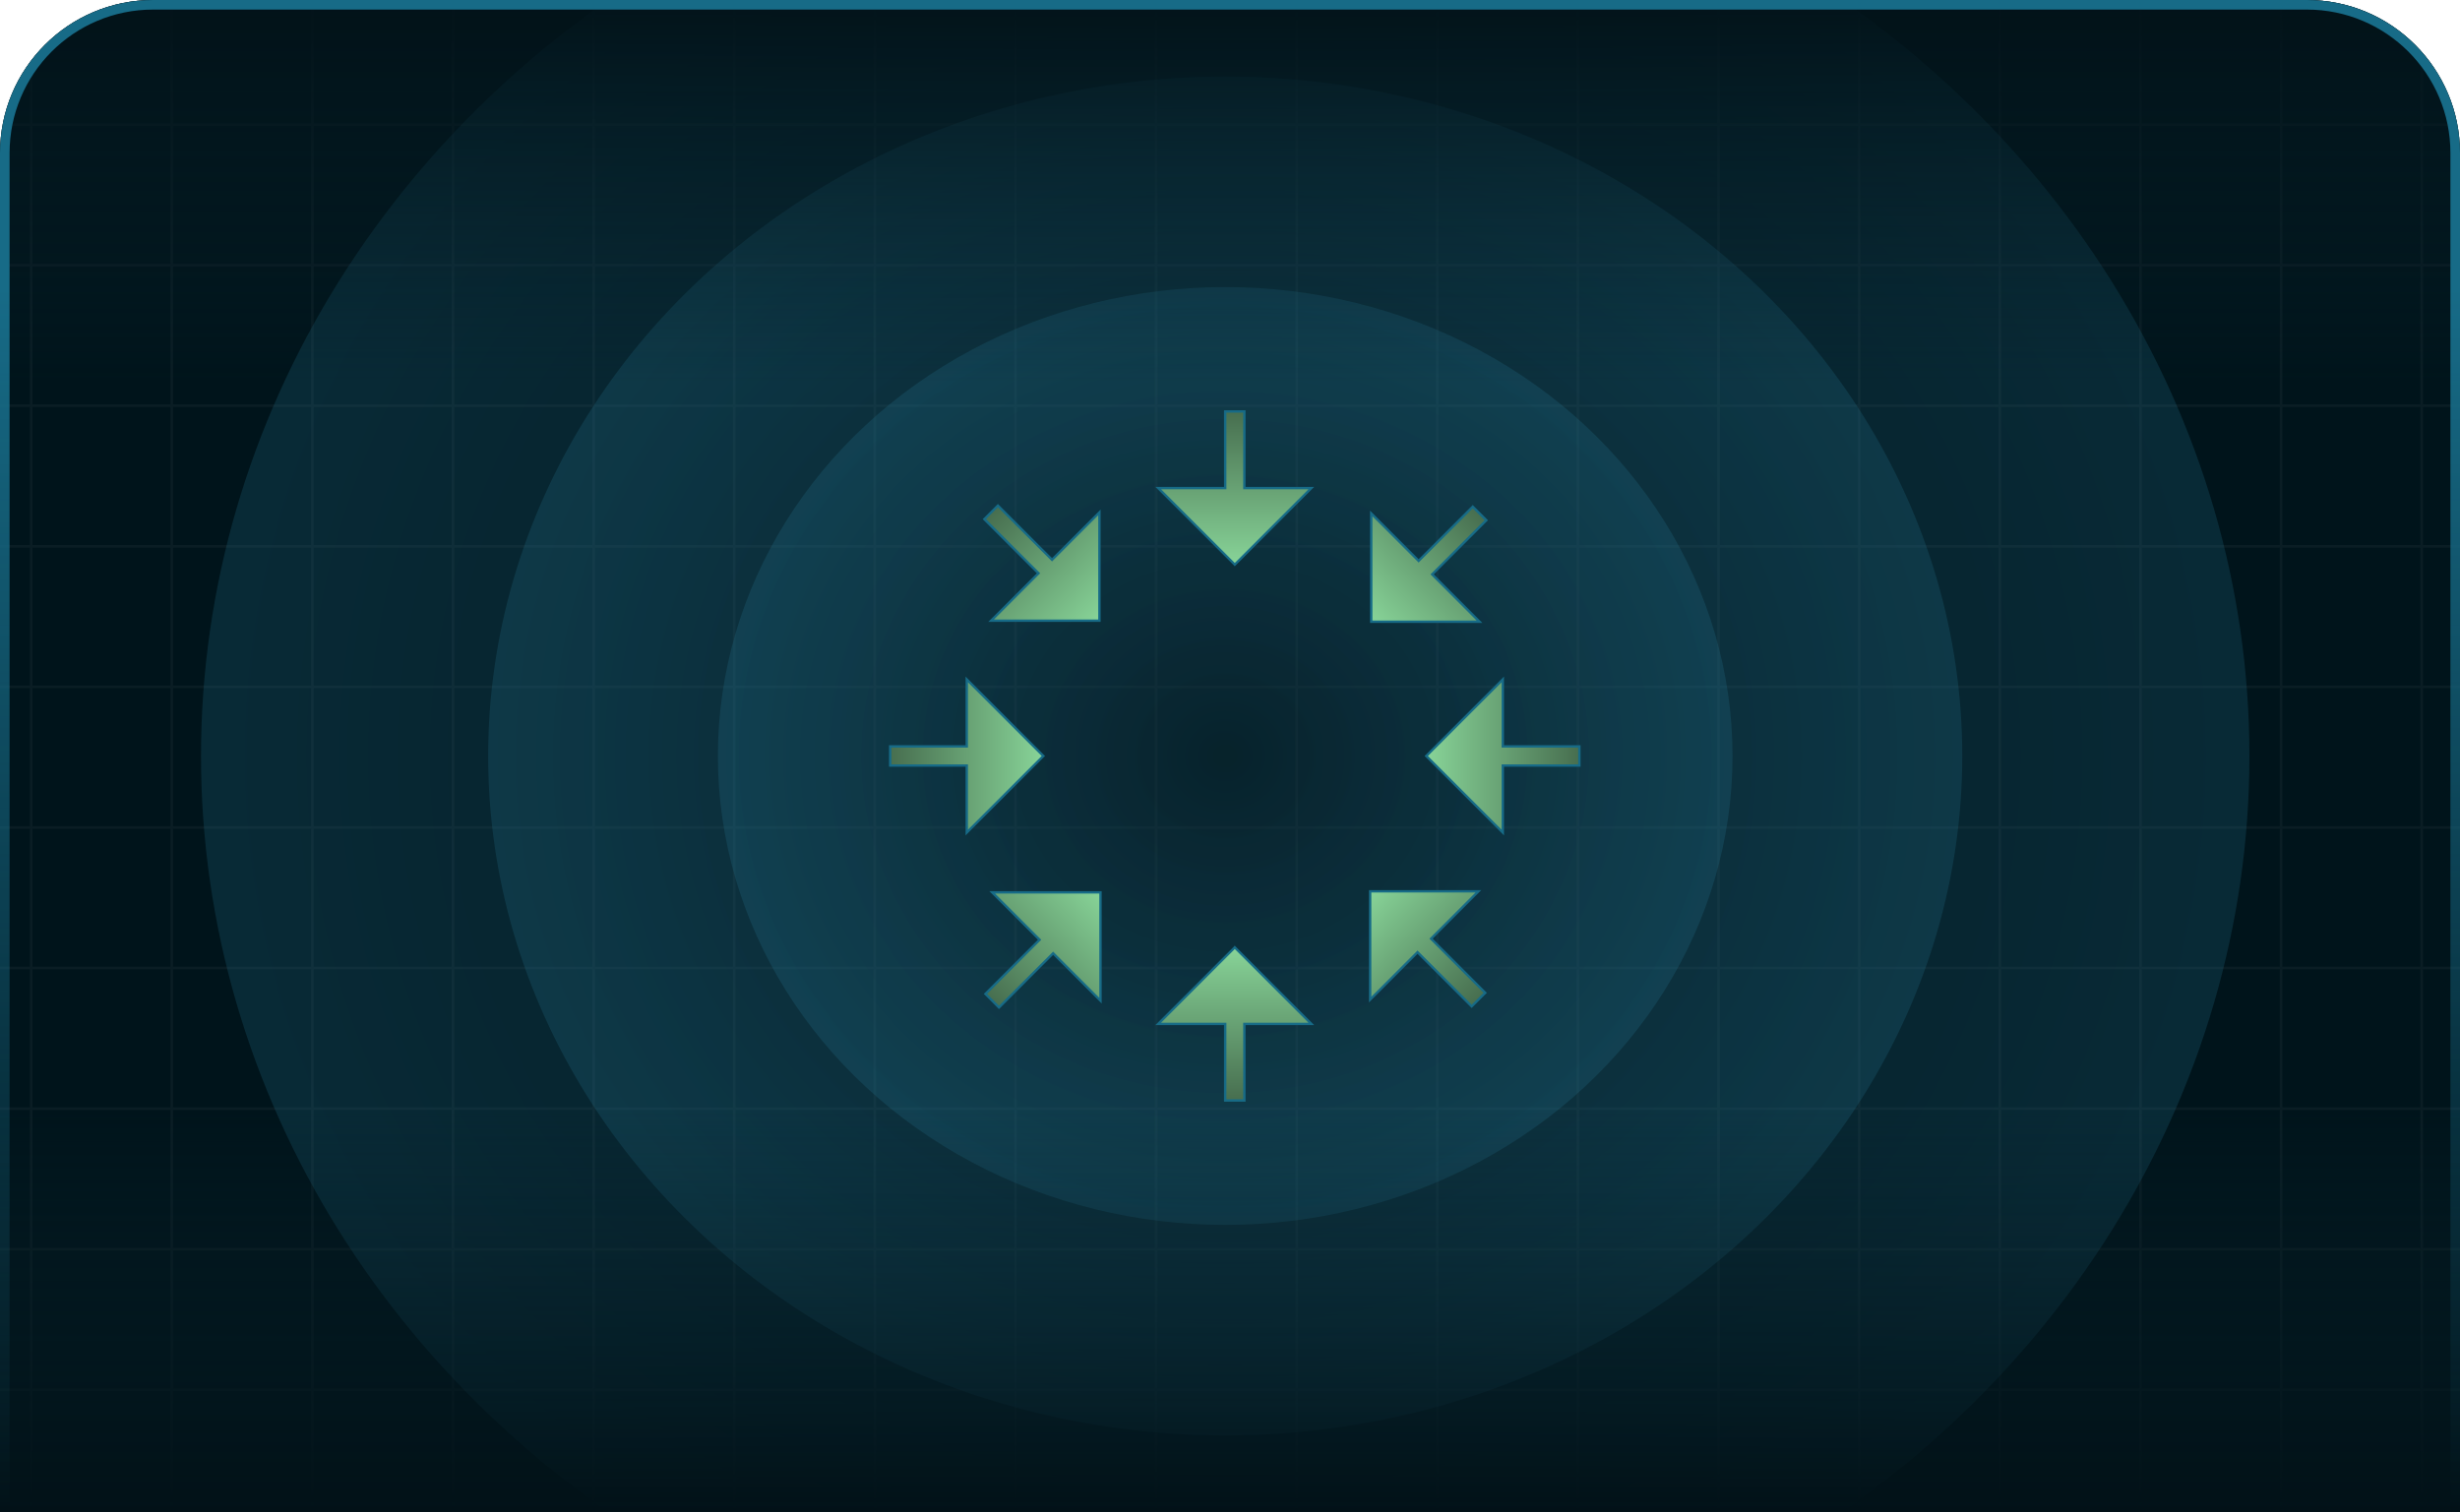 <?xml version="1.0" encoding="UTF-8"?> <svg xmlns="http://www.w3.org/2000/svg" width="257" height="158" viewBox="0 0 257 158" fill="none"><g clip-path="url(#clip0_2766_557)"><path d="M0 16C0 7.163 7.163 0 16 0H241C249.837 0 257 7.163 257 16V158H0V16Z" fill="#00141B"></path><g opacity="0.05"><path d="M3.253 -87.75V246" stroke="#D9D9D9" stroke-width="0.267"></path><path d="M17.944 -87.75V246" stroke="#D9D9D9" stroke-width="0.267"></path><path d="M32.634 -87.75V246" stroke="#D9D9D9" stroke-width="0.267"></path><path d="M47.325 -87.75V246" stroke="#D9D9D9" stroke-width="0.267"></path><path d="M62.016 -87.75V246" stroke="#D9D9D9" stroke-width="0.267"></path><path d="M76.707 -87.75V246" stroke="#D9D9D9" stroke-width="0.267"></path><path d="M91.398 -87.75V246" stroke="#D9D9D9" stroke-width="0.267"></path><path d="M106.089 -87.75V246" stroke="#D9D9D9" stroke-width="0.267"></path><path d="M120.78 -87.75V246" stroke="#D9D9D9" stroke-width="0.267"></path><path d="M135.47 -87.75V246" stroke="#D9D9D9" stroke-width="0.267"></path><path d="M150.161 -87.75V246" stroke="#D9D9D9" stroke-width="0.267"></path><path d="M164.852 -87.75V246" stroke="#D9D9D9" stroke-width="0.267"></path><path d="M179.543 -87.75V246" stroke="#D9D9D9" stroke-width="0.267"></path><path d="M194.234 -87.75V246" stroke="#D9D9D9" stroke-width="0.267"></path><path d="M208.925 -87.75V246" stroke="#D9D9D9" stroke-width="0.267"></path><path d="M223.616 -87.75V246" stroke="#D9D9D9" stroke-width="0.267"></path><path d="M238.307 -87.75V246" stroke="#D9D9D9" stroke-width="0.267"></path><path d="M252.997 -87.75V246" stroke="#D9D9D9" stroke-width="0.267"></path><path d="M295 13.016L-38.75 13.016" stroke="#D9D9D9" stroke-width="0.267"></path><path d="M295 27.707L-38.75 27.707" stroke="#D9D9D9" stroke-width="0.267"></path><path d="M295 42.398L-38.75 42.398" stroke="#D9D9D9" stroke-width="0.267"></path><path d="M295 57.089L-38.75 57.089" stroke="#D9D9D9" stroke-width="0.267"></path><path d="M295 71.779L-38.75 71.779" stroke="#D9D9D9" stroke-width="0.267"></path><path d="M295 86.471L-38.75 86.47" stroke="#D9D9D9" stroke-width="0.267"></path><path d="M295 101.161L-38.75 101.161" stroke="#D9D9D9" stroke-width="0.267"></path><path d="M295 115.852L-38.75 115.852" stroke="#D9D9D9" stroke-width="0.267"></path><path d="M295 130.543L-38.75 130.543" stroke="#D9D9D9" stroke-width="0.267"></path><path d="M295 145.234L-38.75 145.234" stroke="#D9D9D9" stroke-width="0.267"></path></g><g opacity="0.2" filter="url(#filter0_d_2766_557)"><ellipse cx="128" cy="79" rx="107" ry="99" fill="url(#paint0_radial_2766_557)"></ellipse></g><g opacity="0.2" filter="url(#filter1_d_2766_557)"><ellipse cx="128" cy="79" rx="77" ry="71" fill="url(#paint1_radial_2766_557)"></ellipse></g><g opacity="0.2" filter="url(#filter2_d_2766_557)"><ellipse cx="128" cy="79" rx="53" ry="49" fill="url(#paint2_radial_2766_557)"></ellipse></g><rect y="116" width="257" height="42" fill="url(#paint3_linear_2766_557)"></rect><rect width="257" height="42" transform="matrix(1 0 0 -1 0 40)" fill="url(#paint4_linear_2766_557)"></rect><g filter="url(#filter3_d_2766_557)"><path d="M128 51L128 43L130 43L130 51L137 51L129 59L121 51L128 51Z" fill="url(#paint5_linear_2766_557)" stroke="#176B87" stroke-width="0.248"></path><path d="M101 80L93 80L93 78L101 78L101 71L109 79L101 87L101 80Z" fill="url(#paint6_linear_2766_557)" stroke="#176B87" stroke-width="0.248"></path><path d="M108.494 59.908L102.837 54.251L104.251 52.837L109.908 58.494L114.858 53.544L114.858 64.858L103.544 64.858L108.494 59.908Z" fill="url(#paint7_linear_2766_557)" stroke="#176B87" stroke-width="0.248"></path><path d="M148.205 58.607L153.861 52.95L155.276 54.364L149.619 60.021L154.568 64.971H143.255V53.657L148.205 58.607Z" fill="url(#paint8_linear_2766_557)" stroke="#176B87" stroke-width="0.248"></path><path d="M130 107V115H128V107H121L129 99L137 107H130Z" fill="url(#paint9_linear_2766_557)" stroke="#176B87" stroke-width="0.248"></path><path d="M157 78L165 78L165 80L157 80L157 87L149 79L157 71L157 78Z" fill="url(#paint10_linear_2766_557)" stroke="#176B87" stroke-width="0.248"></path><path d="M149.506 98.092L155.163 103.749L153.749 105.163L148.092 99.506L143.142 104.456V93.142H154.456L149.506 98.092Z" fill="url(#paint11_linear_2766_557)" stroke="#176B87" stroke-width="0.248"></path><path d="M110.021 99.619L104.364 105.276L102.95 103.861L108.607 98.204L103.657 93.255L114.971 93.255L114.971 104.568L110.021 99.619Z" fill="url(#paint12_linear_2766_557)" stroke="#176B87" stroke-width="0.248"></path></g></g><path d="M0.5 16C0.5 7.44 7.44 0.5 16 0.5H241C249.56 0.5 256.5 7.44 256.5 16V157.5H0.5V16Z" stroke="url(#paint13_linear_2766_557)"></path><defs><filter id="filter0_d_2766_557" x="19.4" y="-21.6" width="217.2" height="201.2" filterUnits="userSpaceOnUse" color-interpolation-filters="sRGB"><feFlood flood-opacity="0" result="BackgroundImageFix"></feFlood><feColorMatrix in="SourceAlpha" type="matrix" values="0 0 0 0 0 0 0 0 0 0 0 0 0 0 0 0 0 0 127 0" result="hardAlpha"></feColorMatrix><feMorphology radius="1" operator="dilate" in="SourceAlpha" result="effect1_dropShadow_2766_557"></feMorphology><feOffset></feOffset><feGaussianBlur stdDeviation="0.3"></feGaussianBlur><feComposite in2="hardAlpha" operator="out"></feComposite><feColorMatrix type="matrix" values="0 0 0 0 0 0 0 0 0 0 0 0 0 0 0 0 0 0 0.25 0"></feColorMatrix><feBlend mode="normal" in2="BackgroundImageFix" result="effect1_dropShadow_2766_557"></feBlend><feBlend mode="normal" in="SourceGraphic" in2="effect1_dropShadow_2766_557" result="shape"></feBlend></filter><filter id="filter1_d_2766_557" x="49.4" y="6.4" width="157.2" height="145.2" filterUnits="userSpaceOnUse" color-interpolation-filters="sRGB"><feFlood flood-opacity="0" result="BackgroundImageFix"></feFlood><feColorMatrix in="SourceAlpha" type="matrix" values="0 0 0 0 0 0 0 0 0 0 0 0 0 0 0 0 0 0 127 0" result="hardAlpha"></feColorMatrix><feMorphology radius="1" operator="dilate" in="SourceAlpha" result="effect1_dropShadow_2766_557"></feMorphology><feOffset></feOffset><feGaussianBlur stdDeviation="0.3"></feGaussianBlur><feComposite in2="hardAlpha" operator="out"></feComposite><feColorMatrix type="matrix" values="0 0 0 0 0 0 0 0 0 0 0 0 0 0 0 0 0 0 0.25 0"></feColorMatrix><feBlend mode="normal" in2="BackgroundImageFix" result="effect1_dropShadow_2766_557"></feBlend><feBlend mode="normal" in="SourceGraphic" in2="effect1_dropShadow_2766_557" result="shape"></feBlend></filter><filter id="filter2_d_2766_557" x="73.4" y="28.4" width="109.2" height="101.2" filterUnits="userSpaceOnUse" color-interpolation-filters="sRGB"><feFlood flood-opacity="0" result="BackgroundImageFix"></feFlood><feColorMatrix in="SourceAlpha" type="matrix" values="0 0 0 0 0 0 0 0 0 0 0 0 0 0 0 0 0 0 127 0" result="hardAlpha"></feColorMatrix><feMorphology radius="1" operator="dilate" in="SourceAlpha" result="effect1_dropShadow_2766_557"></feMorphology><feOffset></feOffset><feGaussianBlur stdDeviation="0.3"></feGaussianBlur><feComposite in2="hardAlpha" operator="out"></feComposite><feColorMatrix type="matrix" values="0 0 0 0 0 0 0 0 0 0 0 0 0 0 0 0 0 0 0.25 0"></feColorMatrix><feBlend mode="normal" in2="BackgroundImageFix" result="effect1_dropShadow_2766_557"></feBlend><feBlend mode="normal" in="SourceGraphic" in2="effect1_dropShadow_2766_557" result="shape"></feBlend></filter><filter id="filter3_d_2766_557" x="87.91" y="37.91" width="82.179" height="82.179" filterUnits="userSpaceOnUse" color-interpolation-filters="sRGB"><feFlood flood-opacity="0" result="BackgroundImageFix"></feFlood><feColorMatrix in="SourceAlpha" type="matrix" values="0 0 0 0 0 0 0 0 0 0 0 0 0 0 0 0 0 0 127 0" result="hardAlpha"></feColorMatrix><feOffset></feOffset><feGaussianBlur stdDeviation="2.483"></feGaussianBlur><feComposite in2="hardAlpha" operator="out"></feComposite><feColorMatrix type="matrix" values="0 0 0 0 0 0 0 0 0 0 0 0 0 0 0 0 0 0 0.25 0"></feColorMatrix><feBlend mode="normal" in2="BackgroundImageFix" result="effect1_dropShadow_2766_557"></feBlend><feBlend mode="normal" in="SourceGraphic" in2="effect1_dropShadow_2766_557" result="shape"></feBlend></filter><radialGradient id="paint0_radial_2766_557" cx="0" cy="0" r="1" gradientUnits="userSpaceOnUse" gradientTransform="translate(128 79) rotate(90) scale(99 107)"><stop stop-color="#0F303C"></stop><stop offset="1" stop-color="#2983A2"></stop></radialGradient><radialGradient id="paint1_radial_2766_557" cx="0" cy="0" r="1" gradientUnits="userSpaceOnUse" gradientTransform="translate(128 79) rotate(90) scale(71 77)"><stop stop-color="#0F303C"></stop><stop offset="1" stop-color="#2983A2"></stop></radialGradient><radialGradient id="paint2_radial_2766_557" cx="0" cy="0" r="1" gradientUnits="userSpaceOnUse" gradientTransform="translate(128 79) rotate(90) scale(49 53)"><stop stop-color="#0F303C"></stop><stop offset="1" stop-color="#2983A2"></stop></radialGradient><linearGradient id="paint3_linear_2766_557" x1="128.5" y1="158" x2="128.5" y2="116" gradientUnits="userSpaceOnUse"><stop stop-color="#021117"></stop><stop offset="1" stop-color="#07212A" stop-opacity="0"></stop></linearGradient><linearGradient id="paint4_linear_2766_557" x1="128.5" y1="42" x2="128.5" y2="0" gradientUnits="userSpaceOnUse"><stop stop-color="#021117"></stop><stop offset="1" stop-color="#07212A" stop-opacity="0"></stop></linearGradient><linearGradient id="paint5_linear_2766_557" x1="129" y1="59" x2="129" y2="43" gradientUnits="userSpaceOnUse"><stop stop-color="#88D498"></stop><stop offset="1" stop-color="#476E4F"></stop></linearGradient><linearGradient id="paint6_linear_2766_557" x1="109" y1="79" x2="93" y2="79" gradientUnits="userSpaceOnUse"><stop stop-color="#88D498"></stop><stop offset="1" stop-color="#476E4F"></stop></linearGradient><linearGradient id="paint7_linear_2766_557" x1="114.858" y1="64.858" x2="103.544" y2="53.544" gradientUnits="userSpaceOnUse"><stop stop-color="#88D498"></stop><stop offset="1" stop-color="#476E4F"></stop></linearGradient><linearGradient id="paint8_linear_2766_557" x1="143.255" y1="64.971" x2="154.568" y2="53.657" gradientUnits="userSpaceOnUse"><stop stop-color="#88D498"></stop><stop offset="1" stop-color="#476E4F"></stop></linearGradient><linearGradient id="paint9_linear_2766_557" x1="129" y1="99" x2="129" y2="115" gradientUnits="userSpaceOnUse"><stop stop-color="#88D498"></stop><stop offset="1" stop-color="#476E4F"></stop></linearGradient><linearGradient id="paint10_linear_2766_557" x1="149" y1="79" x2="165" y2="79" gradientUnits="userSpaceOnUse"><stop stop-color="#88D498"></stop><stop offset="1" stop-color="#476E4F"></stop></linearGradient><linearGradient id="paint11_linear_2766_557" x1="143.142" y1="93.142" x2="154.456" y2="104.456" gradientUnits="userSpaceOnUse"><stop stop-color="#88D498"></stop><stop offset="1" stop-color="#476E4F"></stop></linearGradient><linearGradient id="paint12_linear_2766_557" x1="114.971" y1="93.255" x2="103.657" y2="104.568" gradientUnits="userSpaceOnUse"><stop stop-color="#88D498"></stop><stop offset="1" stop-color="#476E4F"></stop></linearGradient><linearGradient id="paint13_linear_2766_557" x1="128.5" y1="0" x2="128.5" y2="158" gradientUnits="userSpaceOnUse"><stop offset="0.19" stop-color="#176B87"></stop><stop offset="1" stop-color="#176B87" stop-opacity="0"></stop></linearGradient><clipPath id="clip0_2766_557"><path d="M0 16C0 7.163 7.163 0 16 0H241C249.837 0 257 7.163 257 16V158H0V16Z" fill="white"></path></clipPath></defs></svg> 